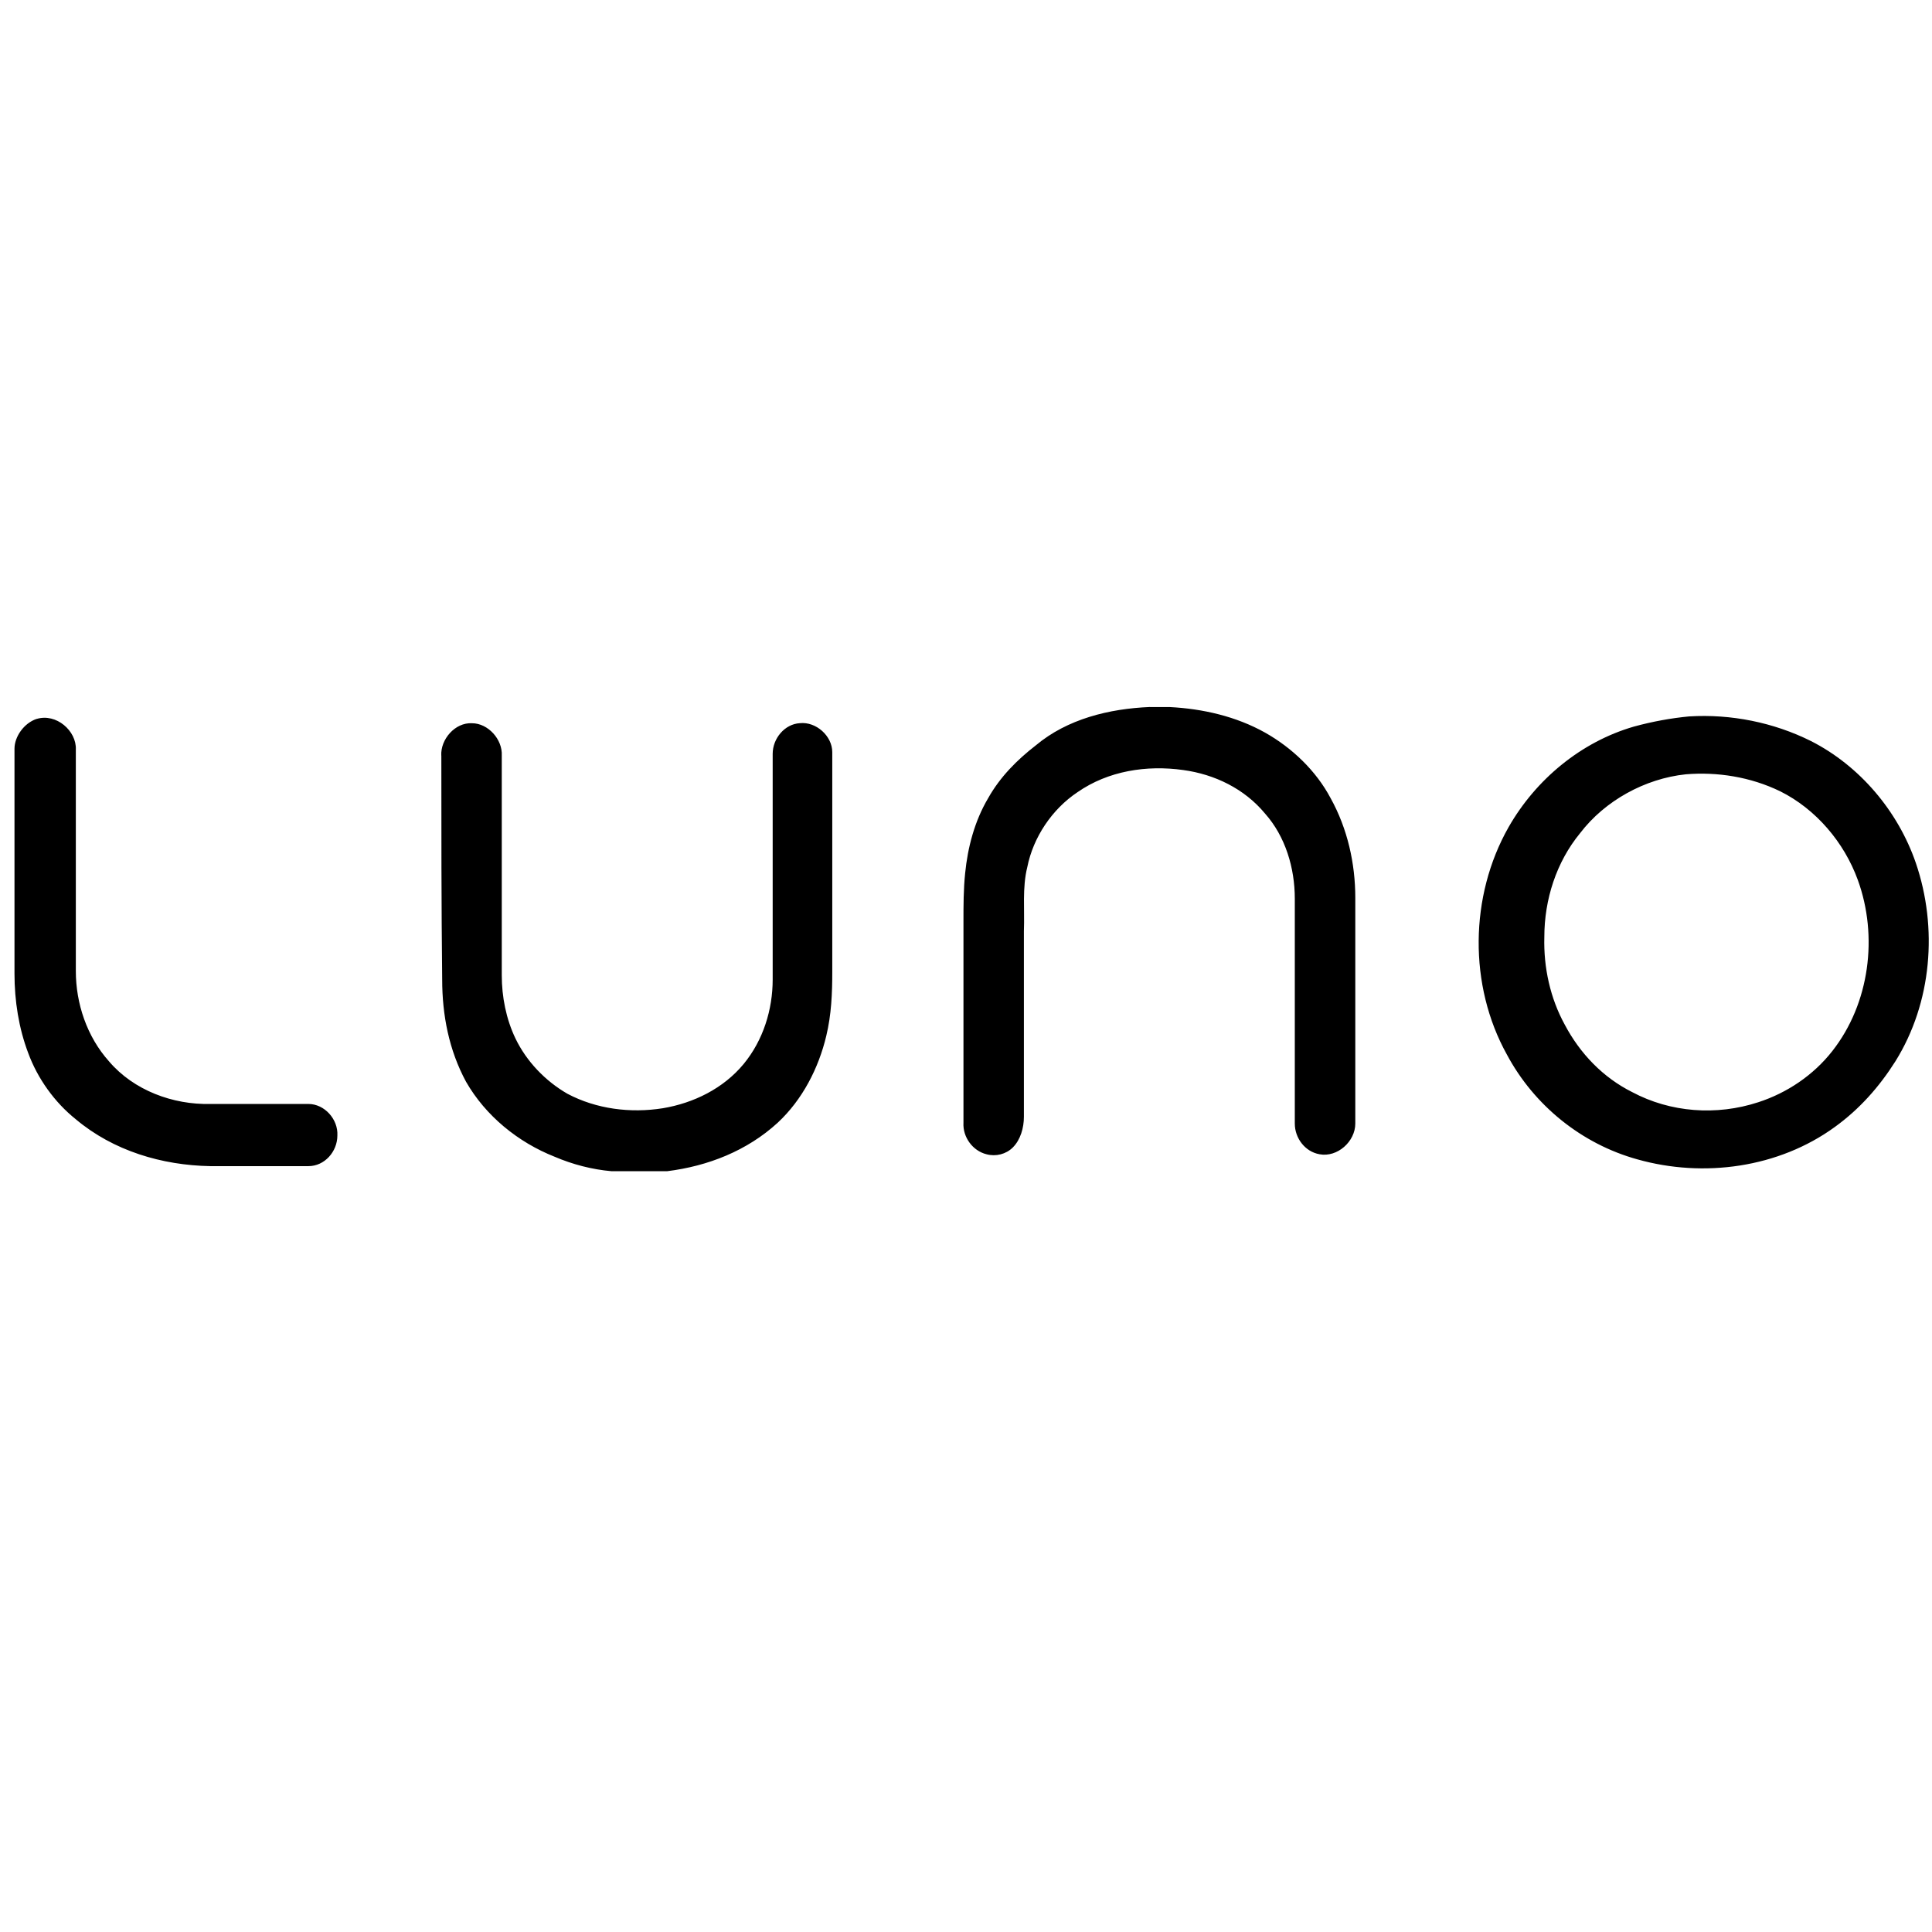 <!-- Generated by IcoMoon.io -->
<svg version="1.1" xmlns="http://www.w3.org/2000/svg" width="32" height="32" viewBox="0 0 32 32">
<title>BITX</title>
<path d="M19.048 11.711h0.325c0.55 0.028 1.101 0.155 1.58 0.423 0.451 0.254 0.847 0.635 1.086 1.086 0.282 0.508 0.409 1.086 0.409 1.651 0 1.242 0 2.483 0 3.739 0 0.296-0.296 0.564-0.593 0.508-0.24-0.042-0.409-0.268-0.409-0.508 0-1.242 0-2.483 0-3.725 0-0.508-0.155-1.030-0.494-1.411-0.339-0.409-0.832-0.649-1.355-0.72-0.607-0.085-1.242 0.014-1.75 0.367-0.423 0.282-0.734 0.748-0.832 1.242-0.085 0.339-0.042 0.705-0.056 1.058 0 1.030 0 2.046 0 3.076 0 0.183-0.056 0.381-0.183 0.508-0.113 0.113-0.282 0.155-0.437 0.113-0.226-0.056-0.395-0.282-0.381-0.522 0-1.101 0-2.215 0-3.33 0-0.268 0-0.536 0.028-0.804 0.042-0.423 0.155-0.861 0.381-1.242 0.198-0.353 0.48-0.635 0.79-0.875 0.522-0.437 1.213-0.607 1.891-0.635zM27.979 11.866c0.691-0.042 1.397 0.099 2.018 0.409 0.804 0.409 1.439 1.157 1.735 2.018 0.367 1.072 0.268 2.314-0.339 3.287-0.268 0.423-0.593 0.79-1.002 1.086-0.931 0.677-2.173 0.847-3.273 0.536-0.917-0.254-1.707-0.889-2.159-1.735-0.635-1.143-0.621-2.624 0.028-3.767 0.451-0.79 1.199-1.411 2.074-1.665 0.31-0.085 0.621-0.141 0.917-0.169zM27.922 12.825c-0.677 0.071-1.34 0.437-1.75 0.974-0.395 0.48-0.593 1.101-0.593 1.721-0.014 0.508 0.099 1.016 0.339 1.453 0.254 0.48 0.635 0.875 1.115 1.115 0.635 0.339 1.397 0.395 2.088 0.169 0.48-0.155 0.917-0.451 1.227-0.847 0.621-0.79 0.762-1.905 0.423-2.836-0.226-0.621-0.691-1.171-1.284-1.467-0.494-0.24-1.044-0.325-1.566-0.282zM0.607 11.908c0.325-0.099 0.663 0.198 0.649 0.508 0 1.228 0 2.441 0 3.668 0 0.536 0.183 1.086 0.55 1.496 0.409 0.48 1.058 0.72 1.679 0.705 0.536 0 1.086 0 1.623 0 0.268 0 0.494 0.254 0.48 0.522 0 0.268-0.212 0.508-0.48 0.508-0.536 0-1.086 0-1.623 0-0.804-0.014-1.608-0.254-2.229-0.776-0.353-0.282-0.635-0.677-0.79-1.101-0.155-0.409-0.226-0.861-0.226-1.312 0-1.242 0-2.483 0-3.725 0-0.198 0.155-0.423 0.367-0.494zM7.309 12.515c-0.014-0.268 0.226-0.55 0.508-0.536 0.268 0 0.508 0.268 0.494 0.536 0 1.213 0 2.427 0 3.64 0 0.353 0.071 0.72 0.226 1.044 0.183 0.381 0.494 0.705 0.861 0.917 0.48 0.254 1.044 0.325 1.58 0.24 0.508-0.085 1.002-0.325 1.34-0.734 0.325-0.395 0.48-0.903 0.48-1.397 0-1.242 0-2.483 0-3.739 0-0.254 0.198-0.494 0.451-0.508 0.268-0.028 0.536 0.212 0.536 0.48 0 1.213 0 2.427 0 3.64 0 0.353-0.014 0.705-0.099 1.058-0.127 0.536-0.395 1.058-0.804 1.439-0.508 0.466-1.157 0.72-1.834 0.804h-0.917c-0.325-0.028-0.649-0.113-0.945-0.24-0.607-0.24-1.143-0.677-1.467-1.242-0.282-0.522-0.395-1.101-0.395-1.693-0.014-1.242-0.014-2.483-0.014-3.711z"></path>
</svg>
